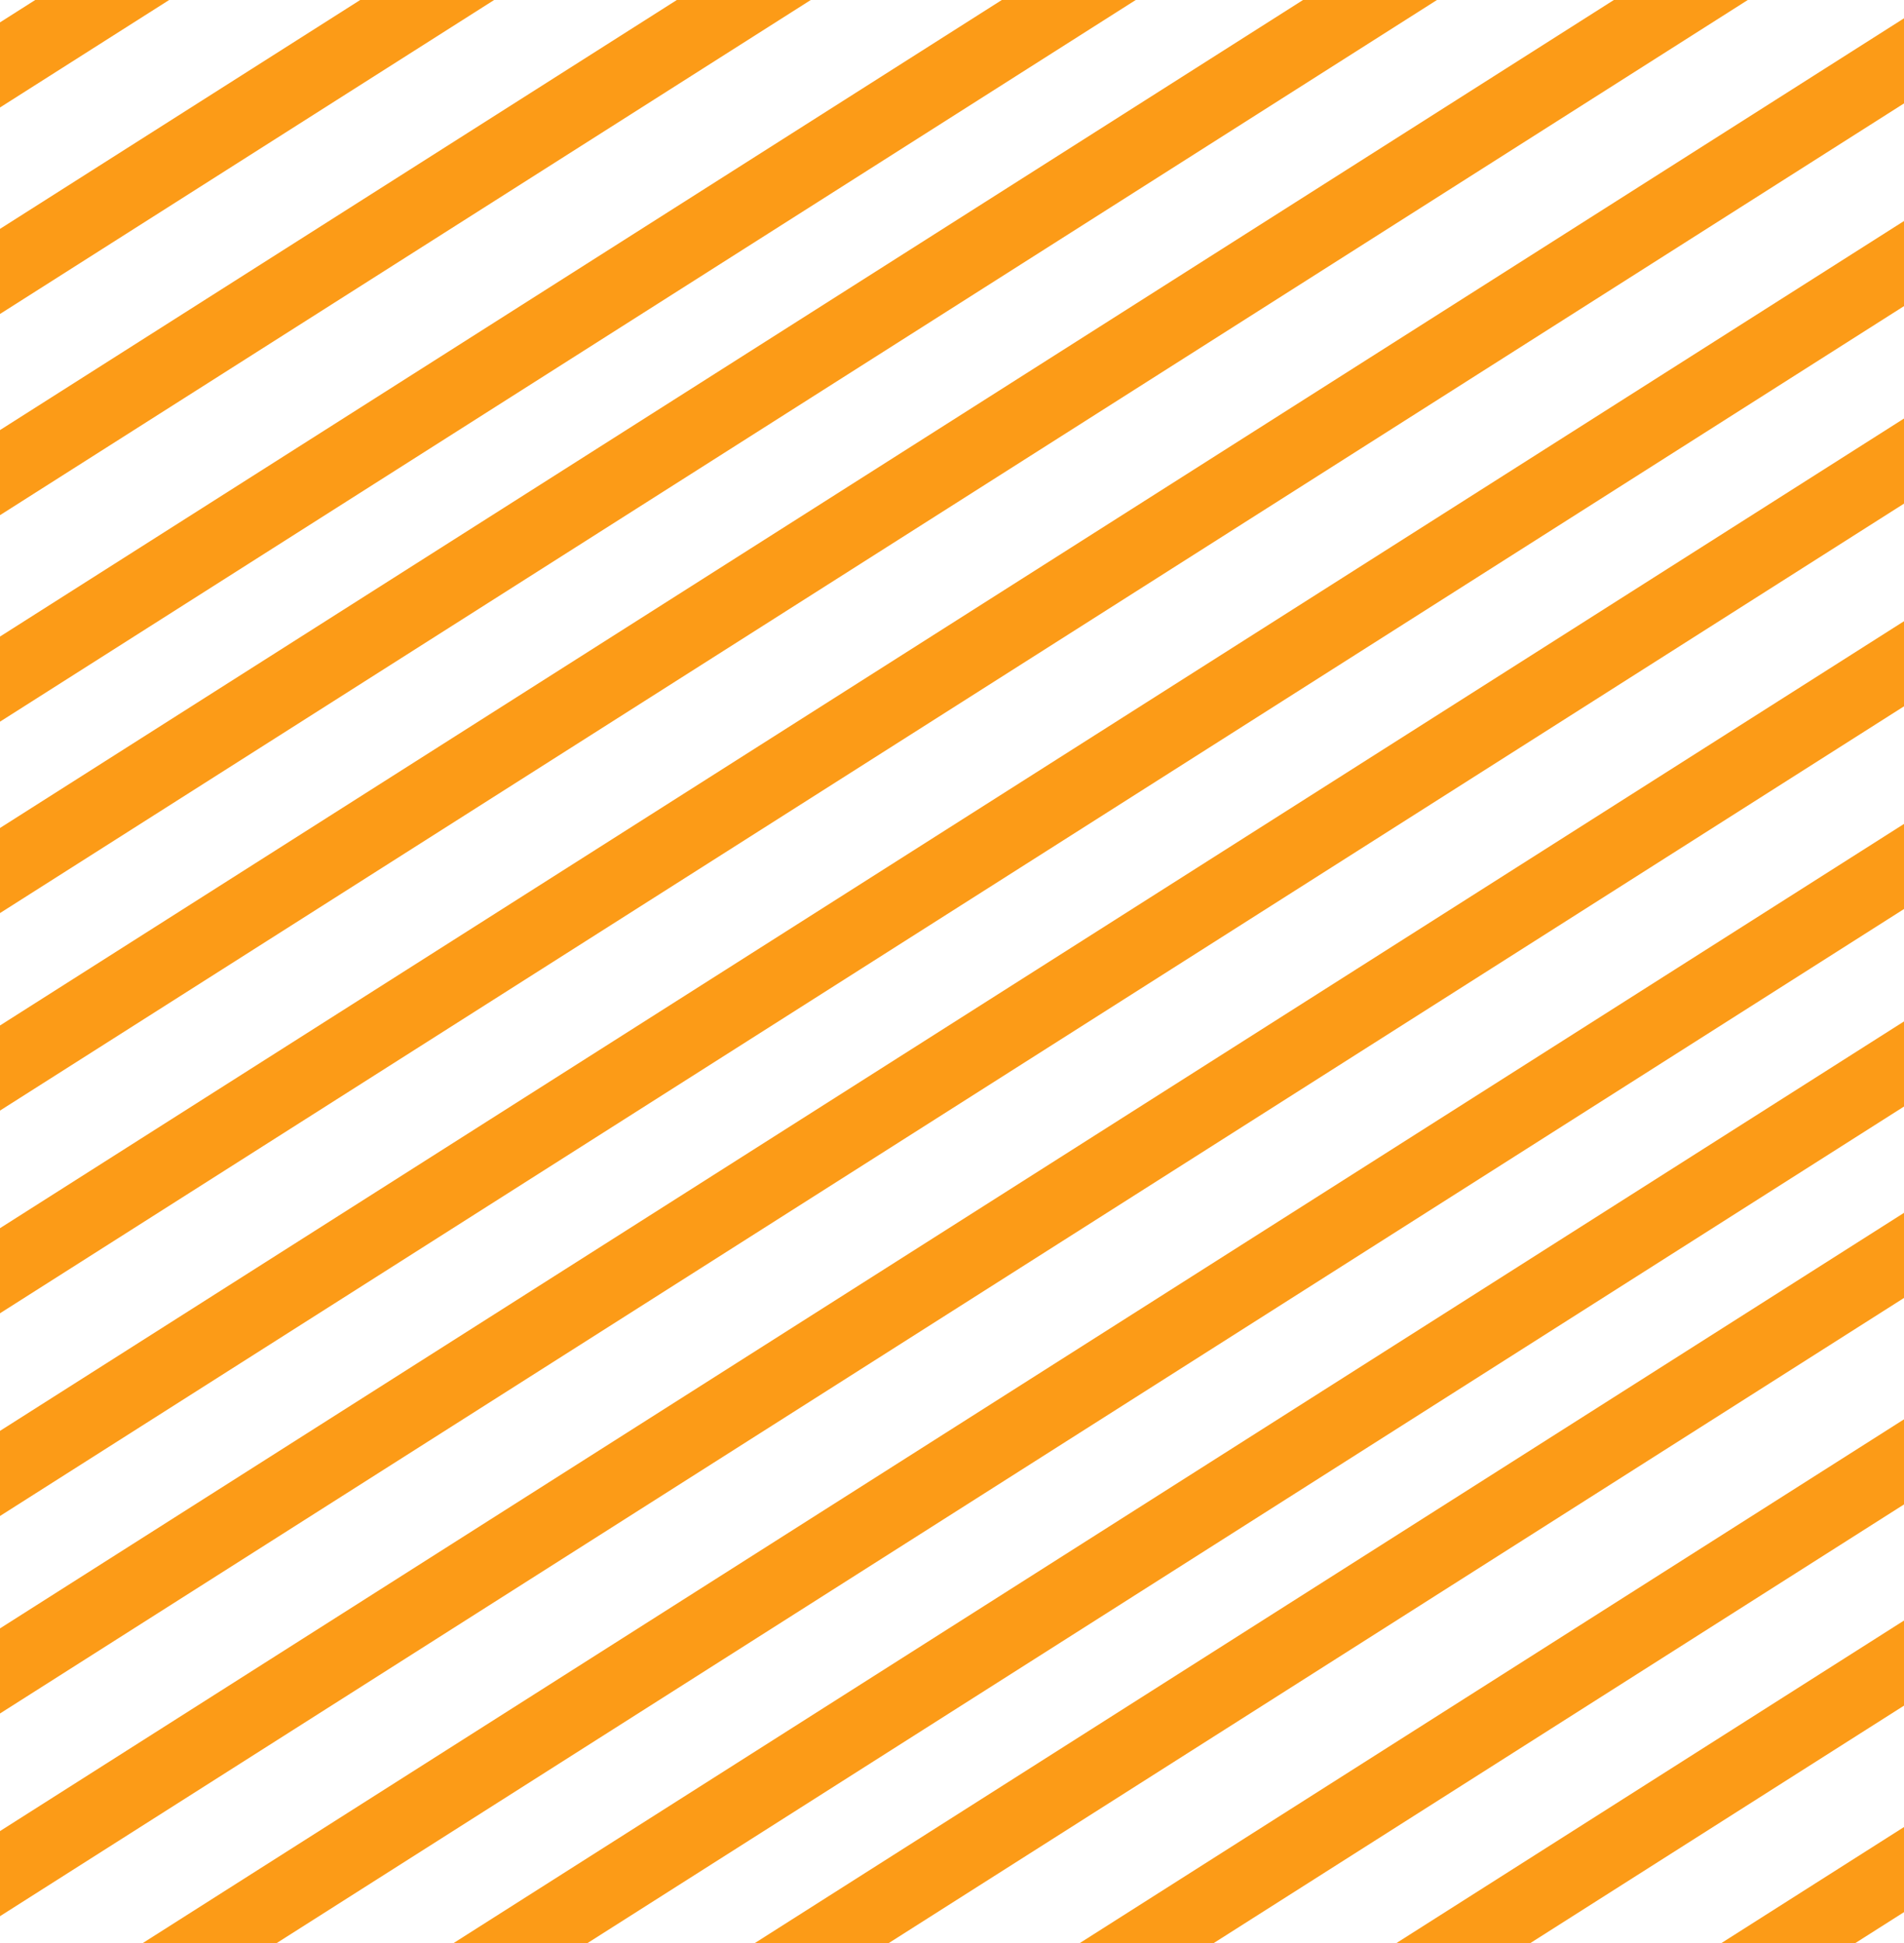 <svg xmlns="http://www.w3.org/2000/svg" xmlns:xlink="http://www.w3.org/1999/xlink" width="244" height="249" viewBox="0 0 244 249">
  <defs>
    <clipPath id="clip-path">
      <rect id="Rectangle_16" data-name="Rectangle 16" width="244" height="249" transform="translate(1279.251 623)" fill="#fc9b17"/>
    </clipPath>
  </defs>
  <g id="Mask_Group_1" data-name="Mask Group 1" transform="translate(-1279.251 -623)" clip-path="url(#clip-path)">
    <g id="Group_1" data-name="Group 1" transform="translate(1258.357 438.495)">
      <path id="Path_1" data-name="Path 1" d="M0,0,340.759,21.316l.6,9.259L.6,9.259Z" transform="matrix(0.809, -0.588, 0.588, 0.809, 0, 200.648)" fill="#fc9b17"/>
      <path id="Path_2" data-name="Path 2" d="M0,0,340.759,21.316l.6,9.259L.6,9.259Z" transform="matrix(0.809, -0.588, 0.588, 0.809, 0, 406.444)" fill="#fc9b17"/>
      <path id="Path_3" data-name="Path 3" d="M0,0,340.759,21.316l.6,9.259L.6,9.259Z" transform="matrix(0.809, -0.588, 0.588, 0.809, 0, 303.879)" fill="#fc9b17"/>
      <path id="Path_4" data-name="Path 4" d="M0,0,340.759,21.316l.6,9.259L.6,9.259Z" transform="matrix(0.809, -0.588, 0.588, 0.809, 0, 508.229)" fill="#fc9b17"/>
      <path id="Path_5" data-name="Path 5" d="M0,0,340.759,21.316l.6,9.259L.6,9.259Z" transform="matrix(0.809, -0.588, 0.588, 0.809, 0, 252.891)" fill="#fc9b17"/>
      <path id="Path_6" data-name="Path 6" d="M0,0,340.759,21.316l.6,9.259L.6,9.259Z" transform="matrix(0.809, -0.588, 0.588, 0.809, 0, 458.392)" fill="#fc9b17"/>
      <path id="Path_7" data-name="Path 7" d="M0,0,340.759,21.316l.6,9.259L.6,9.259Z" transform="matrix(0.809, -0.588, 0.588, 0.809, 0, 355.161)" fill="#fc9b17"/>
      <path id="Path_8" data-name="Path 8" d="M0,0,340.759,21.316l.6,9.259L.6,9.259Z" transform="matrix(0.809, -0.588, 0.588, 0.809, 0, 560.471)" fill="#fc9b17"/>
      <path id="Path_9" data-name="Path 9" d="M0,0,340.759,21.316l.6,9.259L.6,9.259Z" transform="matrix(0.809, -0.588, 0.588, 0.809, 0, 227.109)" fill="#fc9b17"/>
      <path id="Path_10" data-name="Path 10" d="M0,0,340.759,21.316l.6,9.259L.6,9.259Z" transform="matrix(0.809, -0.588, 0.588, 0.809, 0, 432.418)" fill="#fc9b17"/>
      <path id="Path_11" data-name="Path 11" d="M0,0,340.759,21.316l.6,9.259L.6,9.259Z" transform="matrix(0.809, -0.588, 0.588, 0.809, 0, 329.187)" fill="#fc9b17"/>
      <path id="Path_12" data-name="Path 12" d="M0,0,340.759,21.316l.6,9.259L.6,9.259Z" transform="matrix(0.809, -0.588, 0.588, 0.809, 0, 534.689)" fill="#fc9b17"/>
      <path id="Path_13" data-name="Path 13" d="M0,0,340.759,21.316l.6,9.259L.6,9.259Z" transform="matrix(0.809, -0.588, 0.588, 0.809, 0, 279.351)" fill="#fc9b17"/>
      <path id="Path_14" data-name="Path 14" d="M0,0,340.759,21.316l.6,9.259L.6,9.259Z" transform="matrix(0.809, -0.588, 0.588, 0.809, 0, 483.701)" fill="#fc9b17"/>
      <path id="Path_15" data-name="Path 15" d="M0,0,340.759,21.316l.6,9.259L.6,9.259Z" transform="matrix(0.809, -0.588, 0.588, 0.809, 0, 381.136)" fill="#fc9b17"/>
      <path id="Path_16" data-name="Path 16" d="M0,0,340.759,21.316l.6,9.259L.6,9.259Z" transform="matrix(0.809, -0.588, 0.588, 0.809, 0, 586.932)" fill="#fc9b17"/>
    </g>
  </g>
</svg>
